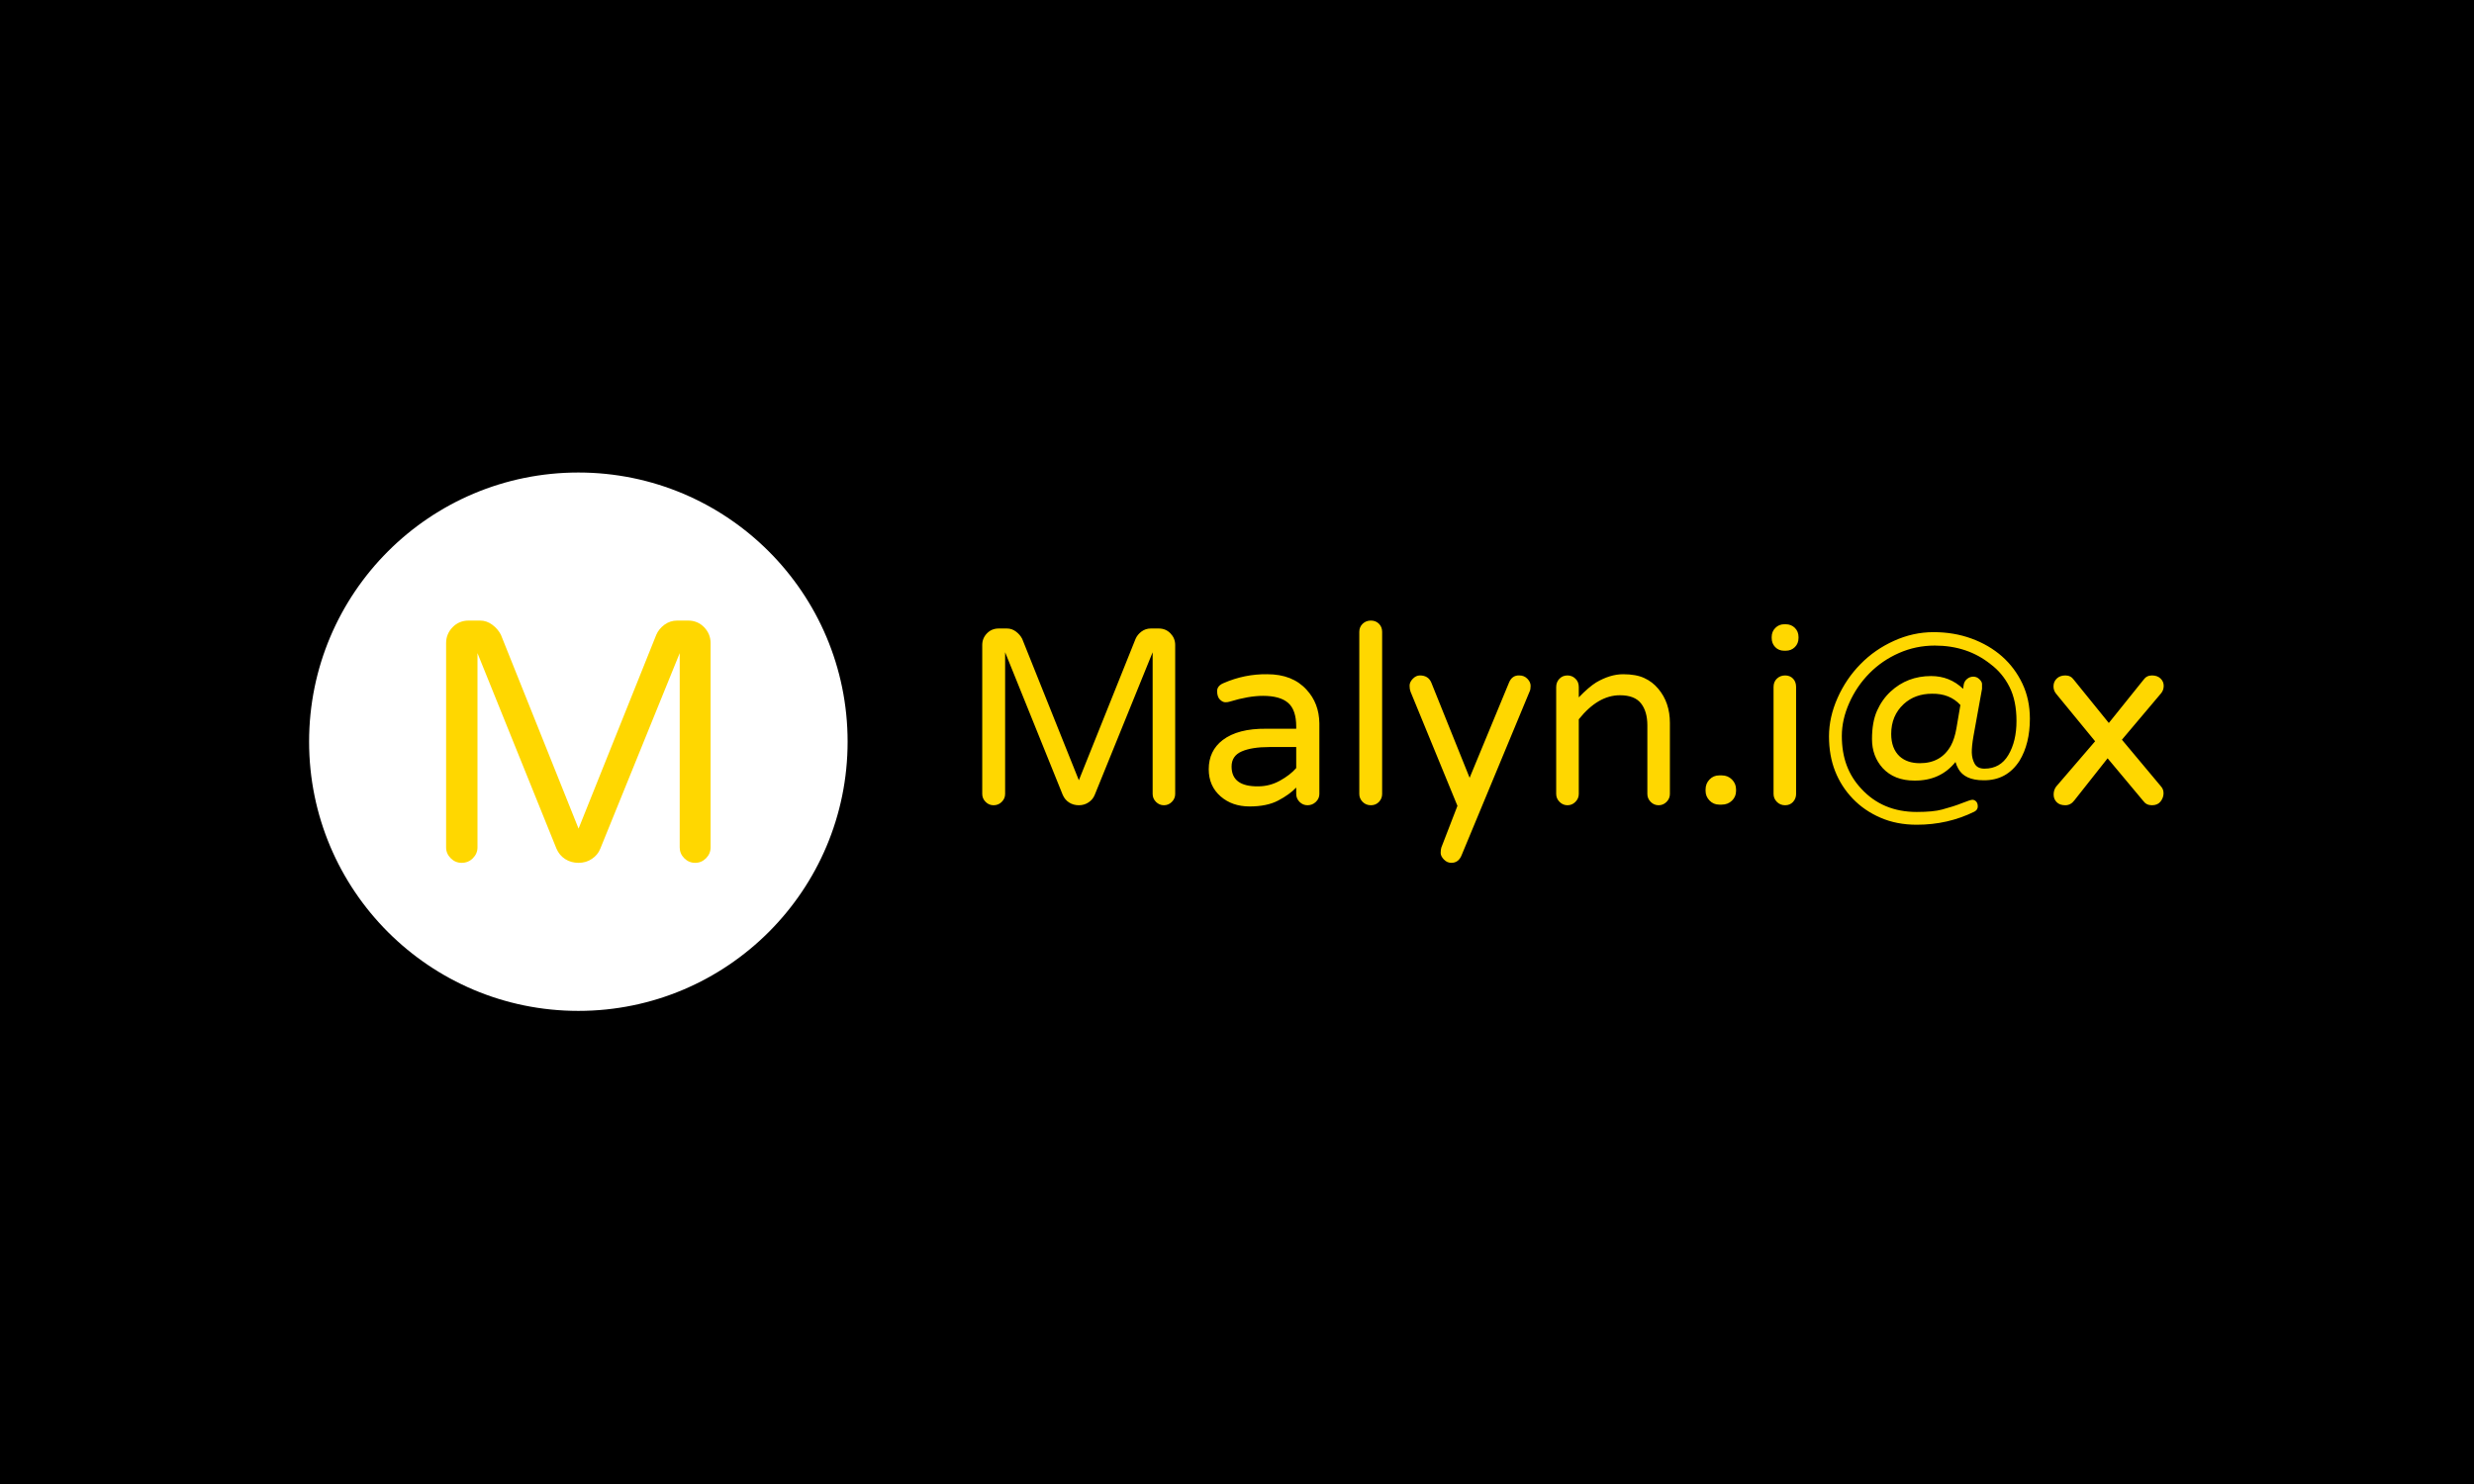 <svg xmlns="http://www.w3.org/2000/svg" version="1.1" xmlns:xlink="http://www.w3.org/1999/xlink" xmlns:svgjs="http://svgjs.dev/svgjs" width="100%" height="100%" viewBox="0 0 1000 600"><rect width="1000" height="600" x="0" y="0" fill="dark blue"/><g><circle r="166.667" cx="357.998" cy="380.221" fill="white" transform="matrix(0.653,0,0,0.653,0,51.596)"/><path d="M425.918 305.221Q431.84 305.221 435.849 309.34Q439.858 313.497 439.858 319.198L439.858 319.198L439.858 445.657Q439.858 449.519 437.026 452.388Q434.194 455.221 430.295 455.221L430.295 455.221Q426.433 455.221 423.563 452.388Q420.731 449.519 420.731 445.657L420.731 445.657L420.731 325.378L371.589 446.429Q370.045 450.328 366.403 452.756Q362.798 455.221 358.127 455.221L358.127 455.221Q353.492 455.221 349.851 452.903Q346.246 450.586 344.444 446.429L344.444 446.429L295.56 325.378L295.56 445.657Q295.56 449.519 292.691 452.388Q289.858 455.221 285.739 455.221L285.739 455.221Q281.84 455.221 279.007 452.388Q276.138 449.519 276.138 445.657L276.138 445.657L276.138 319.198Q276.138 313.497 280.148 309.34Q284.157 305.221 290.116 305.221L290.116 305.221L297.104 305.221Q301.261 305.221 304.718 307.795Q308.213 310.407 310.052 314.012L310.052 314.012L358.127 434.034L406.239 314.012Q407.784 310.407 411.278 307.795Q414.772 305.221 419.186 305.221L419.186 305.221L425.918 305.221Z " fill="gold" transform="matrix(0.653,0,0,0.653,0,51.596)"/><path d="M717.265 310.131Q721.585 310.131 724.51 313.136Q727.435 316.169 727.435 320.328L727.435 320.328L727.435 412.582Q727.435 415.399 725.369 417.492Q723.302 419.559 720.458 419.559L720.458 419.559Q717.64 419.559 715.547 417.492Q713.481 415.399 713.481 412.582L713.481 412.582L713.481 324.836L677.632 413.145Q676.505 415.99 673.848 417.761Q671.218 419.559 667.81 419.559L667.81 419.559Q664.429 419.559 661.773 417.868Q659.143 416.178 657.828 413.145L657.828 413.145L622.166 324.836L622.166 412.582Q622.166 415.399 620.073 417.492Q618.007 419.559 615.002 419.559L615.002 419.559Q612.157 419.559 610.091 417.492Q607.998 415.399 607.998 412.582L607.998 412.582L607.998 320.328Q607.998 316.169 610.923 313.136Q613.848 310.131 618.195 310.131L618.195 310.131L623.293 310.131Q626.326 310.131 628.848 312.009Q631.397 313.915 632.739 316.544L632.739 316.544L667.81 404.103L702.909 316.544Q704.036 313.915 706.585 312.009Q709.134 310.131 712.354 310.131L712.354 310.131L717.265 310.131ZM757.435 343.915L757.435 343.915Q770.449 338.253 784.429 338.441L784.429 338.441Q800.073 338.441 808.767 348.047L808.767 348.047Q816.496 356.365 816.683 368.816L816.683 368.816L816.683 412.582Q816.683 415.399 814.51 417.492Q812.336 419.559 809.331 419.559L809.331 419.559Q806.487 419.559 804.42 417.492Q802.354 415.399 802.354 412.582L802.354 412.582L802.354 408.611Q798.195 412.958 791.218 416.634Q784.242 420.31 773.481 420.31Q762.721 420.31 755.556 414.085L755.556 414.085Q748.204 407.671 748.204 397.287L748.204 397.287Q748.204 385.802 756.871 379.174L756.871 379.174Q766.317 372.009 783.678 372.197L783.678 372.197L802.354 372.197L802.354 370.882Q802.354 360.498 797.336 356.178Q792.345 351.831 781.773 351.831L781.773 351.831Q772.918 351.831 761.218 355.399L761.218 355.399Q760.091 355.802 758.481 355.802Q756.871 355.802 755.181 354.192Q753.49 352.582 753.383 349.094Q753.302 345.605 757.435 343.915ZM762.345 395.596L762.345 395.596Q762.345 408.047 778.767 407.859L778.767 407.859Q785.932 407.859 792.238 404.371Q798.571 400.882 802.354 396.535L802.354 396.535L802.354 383.521L785.744 383.521Q774.796 383.521 768.571 386.258Q762.345 388.995 762.345 395.596ZM841.397 312.197Q841.397 309.192 843.463 307.206Q845.556 305.221 848.562 305.221Q851.594 305.221 853.58 307.206Q855.538 309.192 855.538 312.197L855.538 312.197L855.538 412.582Q855.538 415.399 853.58 417.492Q851.594 419.559 848.562 419.559Q845.556 419.559 843.463 417.492Q841.397 415.399 841.397 412.582L841.397 412.582L841.397 312.197ZM940.467 339.192Q943.472 339.192 945.458 341.258Q947.444 343.324 947.444 345.605Q947.444 347.859 946.88 348.986L946.88 348.986L904.805 450.31Q902.9 455.221 898.392 455.221L898.392 455.221Q895.735 455.221 893.75 453.154Q891.764 451.061 891.764 449.103Q891.764 447.117 892.166 445.775L892.166 445.775L902.149 419.934L873.088 349.174Q872.524 347.671 872.524 345.498Q872.524 343.324 874.51 341.258Q876.496 339.192 878.937 339.192L878.937 339.192Q884.036 339.192 885.941 343.539L885.941 343.539L909.689 402.573L934.027 343.727Q935.932 339.004 940.467 339.192L940.467 339.192ZM1002.721 351.455L1002.721 351.455Q989.143 351.455 977.256 366.348L977.256 366.348L977.256 412.582Q977.256 415.399 975.163 417.492Q973.097 419.559 970.252 419.559L970.252 419.559Q967.435 419.559 965.369 417.492Q963.276 415.399 963.276 412.582L963.276 412.582L963.276 346.357Q963.276 343.324 965.261 341.258Q967.247 339.192 970.252 339.192L970.252 339.192Q973.097 339.192 975.163 341.178Q977.256 343.136 977.256 346.357L977.256 346.357L977.256 352.77Q983.481 346.357 987.989 343.539L987.989 343.539Q996.683 338.441 1004.707 338.441Q1012.73 338.441 1017.801 340.802Q1022.9 343.136 1026.496 347.484L1026.496 347.484Q1033.66 355.99 1033.66 368.628L1033.66 368.628L1033.66 412.582Q1033.66 415.399 1031.594 417.492Q1029.501 419.559 1026.683 419.559L1026.683 419.559Q1023.839 419.559 1021.773 417.492Q1019.707 415.399 1019.707 412.582L1019.707 412.582L1019.707 370.131Q1019.707 361.437 1015.735 356.446Q1011.764 351.455 1002.721 351.455ZM1065.726 401.07Q1069.51 401.07 1072.059 403.62Q1074.608 406.169 1074.608 409.738L1074.608 409.738L1074.608 410.704Q1074.608 414.272 1072.059 416.741Q1069.51 419.183 1065.726 419.183L1065.726 419.183L1064.224 419.183Q1060.628 419.183 1058.186 416.634Q1055.744 414.085 1055.744 410.704L1055.744 410.704L1055.744 409.738Q1055.744 406.169 1058.186 403.62Q1060.628 401.07 1064.224 401.07L1064.224 401.07L1065.726 401.07ZM1097.819 346.357Q1097.819 343.136 1099.886 341.178Q1101.952 339.192 1104.984 339.192Q1107.989 339.192 1109.894 341.178Q1111.773 343.136 1111.773 346.357L1111.773 346.357L1111.773 412.582Q1111.773 415.399 1109.894 417.492Q1107.989 419.559 1104.984 419.559Q1101.952 419.559 1099.886 417.492Q1097.819 415.399 1097.819 412.582L1097.819 412.582L1097.819 346.357ZM1113.276 315.417L1113.276 315.981Q1113.276 319.389 1111.021 321.643Q1108.741 323.897 1105.36 323.897L1105.36 323.897L1104.42 323.897Q1101.013 323.897 1098.839 321.643Q1096.665 319.389 1096.665 315.981L1096.665 315.981L1096.665 315.417Q1096.665 312.009 1098.946 309.755Q1101.2 307.501 1104.42 307.501L1104.42 307.501L1105.36 307.501Q1108.741 307.501 1111.021 309.755Q1113.276 312.009 1113.276 315.417L1113.276 315.417ZM1195.36 339.568L1195.36 339.568Q1206.871 339.568 1215.163 347.484L1215.163 347.484L1215.538 344.854Q1215.914 342.761 1217.605 341.365Q1219.322 339.943 1221.496 339.943Q1223.642 339.943 1225.252 341.553Q1226.862 343.136 1226.862 344.478L1226.862 344.478L1226.862 346.357Q1226.862 346.732 1226.862 347.484L1226.862 347.484L1221.576 376.732Q1220.449 383.145 1220.53 387.009Q1220.637 390.874 1222.327 393.906Q1224.045 396.911 1228.365 396.911L1228.365 396.911Q1238.186 396.911 1243.177 388.432Q1248.195 379.952 1248.195 367.394Q1248.195 354.836 1243.848 346.249Q1239.501 337.689 1232.149 332.215L1232.149 332.215Q1217.793 320.704 1197.614 320.704L1197.614 320.704Q1185.914 320.704 1175.449 325.319Q1164.984 329.934 1157.149 337.877Q1149.313 345.793 1144.698 356.178Q1140.082 366.535 1140.082 376.652Q1140.082 386.741 1143.088 394.845Q1146.12 402.949 1152.157 409.362L1152.157 409.362Q1165.36 423.718 1186.478 423.718L1186.478 423.718Q1196.674 423.718 1202.149 422.215L1202.149 422.215Q1209.313 420.31 1214.492 418.244Q1219.698 416.178 1220.905 416.178Q1222.14 416.178 1223.186 417.197Q1224.233 418.244 1224.233 420.31Q1224.233 422.403 1222.14 423.53L1222.14 423.53Q1205.717 431.634 1186.478 431.634L1186.478 431.634Q1174.027 431.634 1164.045 427.287Q1154.036 422.967 1146.871 415.507Q1139.707 408.047 1135.923 398.441Q1132.14 388.807 1132.14 376.92Q1132.14 365.033 1137.426 353.145Q1142.712 341.258 1151.594 332.215Q1160.449 323.145 1172.336 317.779Q1184.224 312.385 1196.862 312.385Q1209.501 312.385 1220.342 316.357Q1231.209 320.328 1239.233 327.385Q1247.229 334.469 1251.871 344.29Q1256.487 354.085 1256.487 365.972L1256.487 365.972Q1256.487 381.455 1250.073 392.027L1250.073 392.027Q1242.157 404.29 1227.801 404.103L1227.801 404.103Q1216.102 404.103 1212.157 396.911L1212.157 396.911Q1211.004 394.845 1210.44 392.779L1210.44 392.779Q1201.021 404.478 1184.975 404.29L1184.975 404.29Q1172.524 404.29 1165.36 396.535L1165.36 396.535Q1158.759 389.183 1158.759 378.611Q1158.759 368.065 1161.871 361.061Q1164.984 354.085 1170.27 349.174L1170.27 349.174Q1180.628 339.568 1195.36 339.568ZM1211.004 372.009L1213.472 357.492Q1206.871 350.328 1195.923 350.516L1195.923 350.516Q1185.351 350.516 1178.374 356.929L1178.374 356.929Q1170.646 364.094 1170.646 375.417L1170.646 375.417Q1170.646 384.46 1175.932 389.371L1175.932 389.371Q1180.628 393.53 1188.383 393.53L1188.383 393.53Q1201.585 393.53 1207.623 382.582L1207.623 382.582Q1209.877 378.423 1211.004 372.009L1211.004 372.009ZM1313.454 378.986L1337.605 407.859Q1339.322 409.738 1339.215 412.394Q1339.134 415.024 1337.336 417.305Q1335.538 419.559 1332.05 419.559Q1328.562 419.559 1326.683 416.929L1326.683 416.929L1304.599 390.498L1284.018 416.553Q1281.764 419.559 1278.383 419.559Q1274.975 419.559 1273.097 417.68Q1271.191 415.775 1271.191 412.958Q1271.191 410.14 1272.721 408.047L1272.721 408.047L1296.871 379.952L1272.721 350.516Q1271.004 348.423 1271.111 345.686Q1271.191 342.949 1273.177 341.07Q1275.163 339.192 1278.463 339.192Q1281.764 339.192 1283.642 341.822L1283.642 341.822L1305.351 368.628L1326.871 341.822Q1328.75 339.192 1332.05 339.192Q1335.351 339.192 1337.336 341.07Q1339.322 342.949 1339.322 345.605Q1339.322 348.235 1337.793 350.14L1337.793 350.14L1313.454 378.986Z " fill="gold" transform="matrix(0.653,0,0,0.653,0,51.596)"/></g></svg>